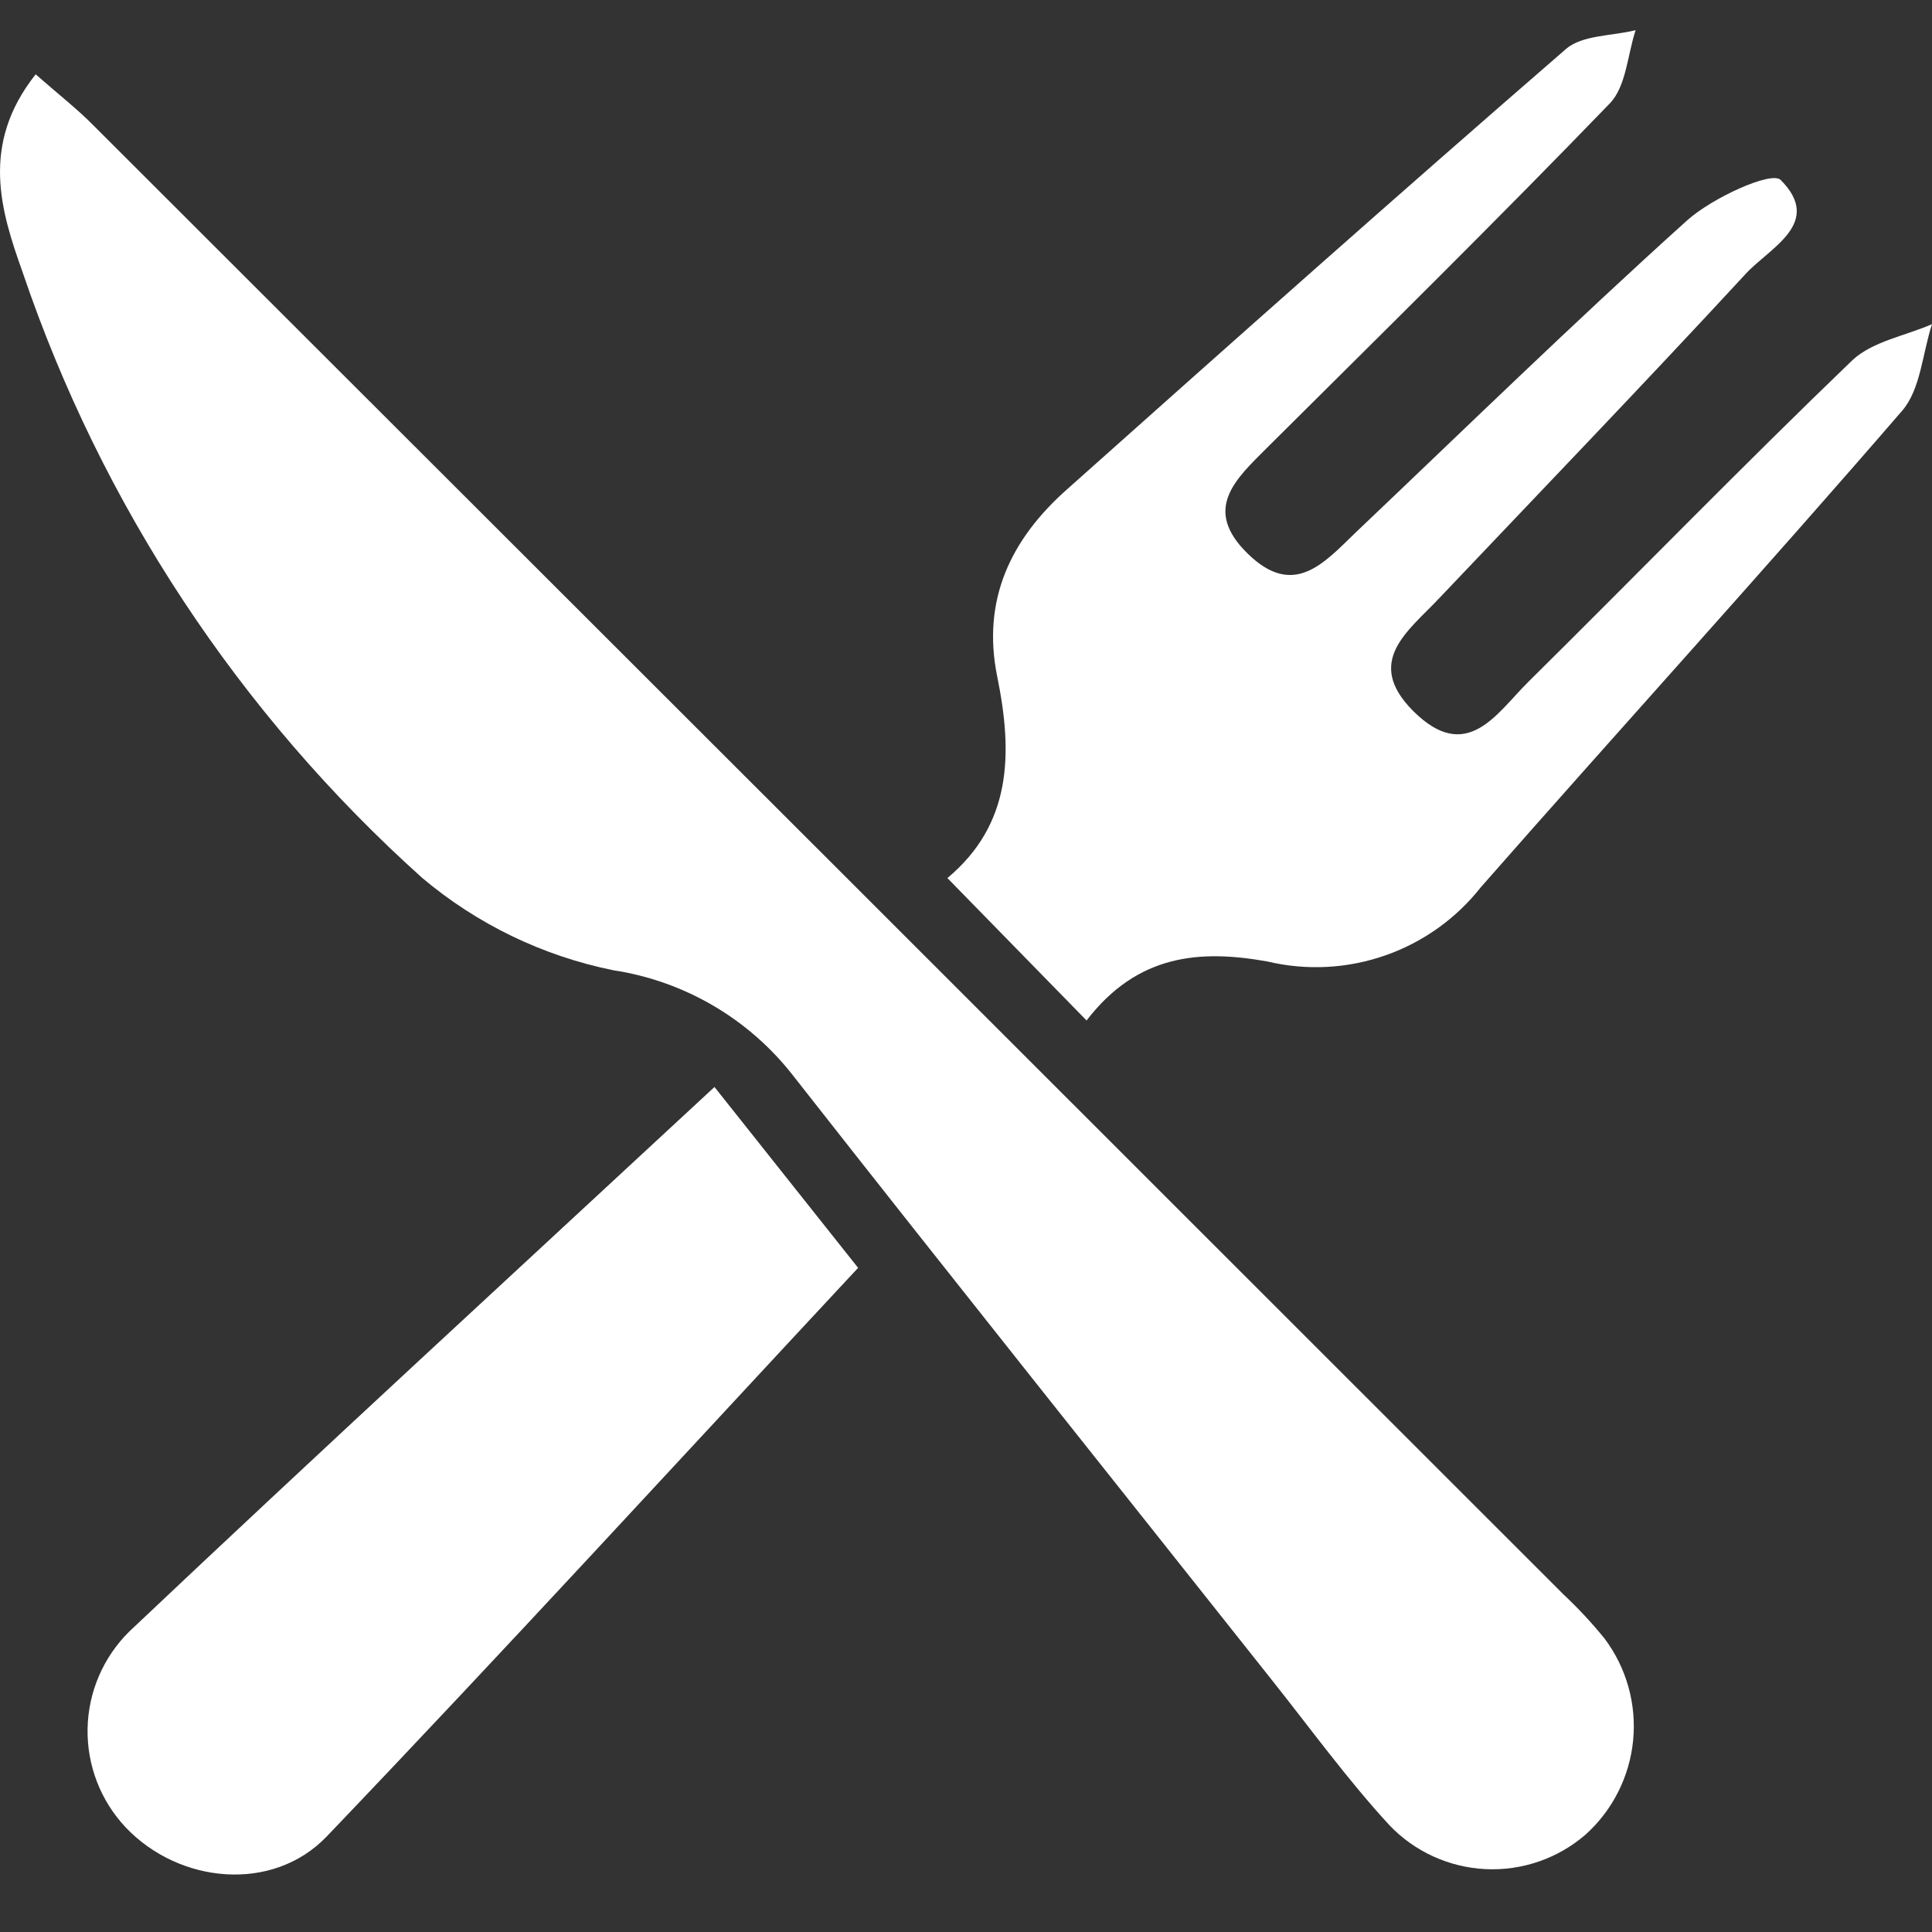<svg width="64" height="64" viewBox="0 0 64 64" fill="none" xmlns="http://www.w3.org/2000/svg">
<rect x="0" y="0" width="64" height="64" fill="#333333" stroke="none"/>
<path d="M1.181 2.462C1.99 3.17 2.569 3.621 3.081 4.14C19.326 20.363 35.567 36.592 51.803 52.828C52.285 53.28 52.735 53.764 53.151 54.277C53.877 55.242 54.216 56.444 54.1 57.647C53.984 58.849 53.422 59.965 52.524 60.773C51.607 61.566 50.42 61.976 49.209 61.917C47.998 61.858 46.856 61.335 46.021 60.457C44.626 58.94 43.413 57.262 42.126 55.645C36.843 48.98 31.532 42.336 26.283 35.644C24.816 33.754 22.678 32.499 20.312 32.14C17.98 31.667 15.804 30.615 13.985 29.081C7.923 23.641 3.365 16.732 0.75 9.019C0.029 6.998 -0.665 4.794 1.181 2.462Z" fill="white"/>
<path d="M35.994 33.805L31.384 29.087C33.52 27.302 33.554 24.963 33.035 22.416C32.516 19.869 33.487 17.86 35.34 16.216C40.825 11.324 46.318 6.438 51.87 1.627C52.409 1.155 53.4 1.195 54.182 1C53.912 1.815 53.872 2.86 53.326 3.426C49.599 7.287 45.772 11.054 41.964 14.841C40.933 15.873 39.821 16.863 41.331 18.339C42.84 19.815 43.831 18.683 44.882 17.665C48.535 14.195 52.14 10.677 55.88 7.308C56.715 6.553 58.683 5.657 58.986 5.96C60.408 7.388 58.629 8.204 57.834 9.066C54.465 12.712 51.035 16.277 47.645 19.849C46.648 20.907 45.185 21.917 46.809 23.548C48.595 25.334 49.579 23.622 50.637 22.578C54.222 19.033 57.733 15.421 61.365 11.93C62.039 11.304 63.111 11.128 64 10.738C63.683 11.708 63.623 12.901 63.01 13.608C58.42 18.919 53.69 24.114 49.06 29.384C48.239 30.428 47.137 31.215 45.883 31.651C44.629 32.089 43.276 32.158 41.984 31.85C39.761 31.453 37.685 31.601 35.994 33.805Z" fill="white"/>
<path d="M23.668 36.008L28.426 41.999C22.516 48.34 16.734 54.654 10.824 60.834C9.032 62.707 5.932 62.404 4.16 60.531C3.33 59.648 2.879 58.476 2.901 57.264C2.924 56.053 3.419 54.899 4.281 54.048C10.615 48.057 17.044 42.154 23.668 36.008Z" fill="white"/>
</svg>
